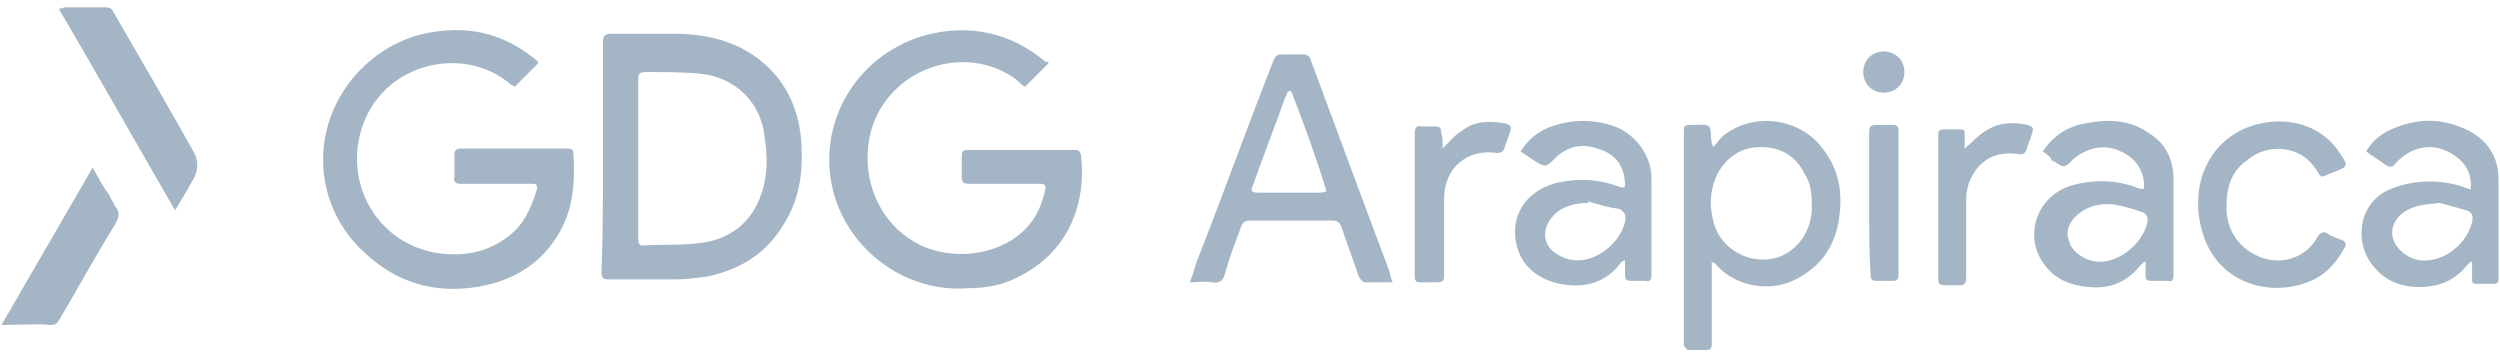 <svg width="170" height="24" viewBox="0 0 170 24" xmlns="http://www.w3.org/2000/svg"><g fill-rule="nonzero" fill="#A4B6C5"><path d="M36.6 4.3L35 5.9s-.1-.1-.2-.1c-3.4-3-9.4-1.4-10.4 3.7-.7 3.6 1.6 7.1 5.3 7.7 2 .3 3.8-.1 5.3-1.5.8-.8 1.2-1.8 1.5-2.8.1-.4-.1-.4-.4-.4h-4.7c-.4 0-.6-.1-.5-.5v-1.4c0-.4.1-.5.5-.5h7.2c.3 0 .4.1.4.4.1 1.8 0 3.6-.9 5.2-1.2 2.2-3.2 3.4-5.6 3.8-3 .5-5.6-.3-7.8-2.4-1.6-1.5-2.5-3.4-2.7-5.5-.4-4.7 3.1-8.7 7.3-9.4 2.8-.5 5.2.2 7.3 2-.1 0 0 .1 0 .1zM71.3 4.3l-1.6 1.6c-.2-.1-.4-.3-.6-.5-3.7-2.7-9.2-.5-10 4.1-.5 2.9.8 5.6 3 6.9 2.3 1.4 5.7 1.1 7.6-.8.8-.8 1.2-1.8 1.4-2.8 0-.2-.1-.3-.3-.3H65.9c-.4 0-.5-.1-.5-.5v-1.4c0-.3.1-.4.4-.4h7.3c.3 0 .3.1.4.3.4 3.3-.8 6.7-4.4 8.4-1 .5-2.1.7-3.3.7-4.1.3-7.8-2.4-9-6.1-1.5-4.7 1.2-9.7 6.1-11.1 3-.8 5.8-.2 8.2 1.8.1 0 .2 0 .2.1zM41 10.7V2.9c0-.4.1-.6.5-.6h4.8c2.6.1 4.9.9 6.6 3 1 1.3 1.5 2.8 1.6 4.5.1 1.8-.1 3.5-1 5.1-1.2 2.2-3 3.4-5.4 3.9-.7.1-1.5.2-2.2.2h-4.5c-.4 0-.5-.1-.5-.5.1-2.5.1-5.1.1-7.8zm2.4 0v5.5c0 .2 0 .5.3.5 1.4-.1 2.8 0 4.1-.2 2-.3 3.4-1.5 4-3.4.4-1.2.4-2.5.2-3.7-.2-2.4-2-4.2-4.5-4.4-1.2-.1-2.4-.1-3.6-.1-.4 0-.5.1-.5.5v5.3zM94.7 19.2h-1.9c-.1 0-.3-.2-.4-.4-.4-1.1-.8-2.3-1.2-3.4-.1-.3-.3-.4-.6-.4H85c-.3 0-.5.1-.6.4-.4 1.1-.8 2.1-1.1 3.2-.1.4-.3.7-.9.6-.5-.1-.9 0-1.5 0 .2-.5.3-.8.4-1.2 1.8-4.6 3.5-9.3 5.3-13.9.1-.2.2-.4.5-.4h1.6c.2 0 .4.2.4.3L93 14.5c.5 1.3 1 2.7 1.5 4 0 .2.1.4.2.7zm-6.9-13h-.2c-.1.1-.1.3-.2.4-.7 2-1.5 4-2.2 6-.2.4-.1.5.4.5h4.1c.1 0 .3 0 .5-.1-.7-2.3-1.5-4.5-2.4-6.8zM116.5 10c.2-.2.4-.5.6-.7 1.9-1.6 4.9-1.4 6.6.5 1.2 1.4 1.6 2.9 1.4 4.7-.2 2.1-1.2 3.6-3 4.5-1.7.9-4.1.5-5.4-1-.1-.1-.1-.1-.3-.2V23.4c0 .3-.1.4-.4.4h-1.2c-.1 0-.2-.2-.3-.3v-.3V9.1c0-.6 0-.6.6-.6.4 0 .9-.1 1.1.1.2.2.1.7.2 1.1 0 .1.1.2.1.3zm6.7 3.8c0-.7-.1-1.4-.5-2-.6-1.2-1.6-1.8-3-1.8-1.3 0-2.3.7-2.9 1.8-.5 1-.6 2.1-.3 3.2.4 1.9 2.5 3.1 4.4 2.5 1.4-.5 2.4-1.9 2.3-3.7zM138.9 10.3c.6-.9 1.4-1.5 2.4-1.8 1.7-.4 3.4-.5 4.9.6 1.1.7 1.6 1.8 1.6 3.1v6.5c0 .3-.1.5-.4.4h-1.1c-.3 0-.4-.1-.4-.3v-1h-.1l-.3.3c-.9 1.1-2.1 1.6-3.6 1.4-1.1-.1-2.1-.5-2.8-1.4-1.6-2-.6-4.8 1.8-5.5 1.5-.4 3-.4 4.5.2.4.1.4.1.4-.3-.1-1.2-.8-1.9-1.8-2.3-1.1-.4-2.1-.1-3 .6-.2.2-.4.5-.7.5-.2 0-.5-.3-.8-.4 0-.2-.3-.4-.6-.6zm3.9 7.5c1.4 0 2.9-1.3 3.2-2.6.1-.4 0-.7-.4-.8-.6-.2-1.2-.4-1.9-.5-1.1-.1-2.1.2-2.8 1.1-.3.4-.4.9-.2 1.4.2.8 1.2 1.4 2.1 1.4zM103.4 10.3c.5-.8 1.2-1.4 2.1-1.7 1.4-.5 2.9-.5 4.3 0s2.5 2 2.5 3.5v6.6c0 .3-.1.5-.4.4h-1c-.3 0-.4-.1-.4-.4v-1c-.2.1-.3.1-.3.2-.7.9-1.6 1.4-2.7 1.5-1.6.1-3.5-.5-4.2-2.2-.8-2 .1-4.2 2.7-4.8 1.4-.3 2.8-.2 4.1.3.4.1.4.1.4-.3-.1-1.3-.8-2-1.9-2.3-1.1-.4-2.1-.1-2.9.7-.6.6-.6.6-1.4.1l-.9-.6zm4.6 3.4v.1c-1 0-1.9.3-2.4.9-.8.9-.7 2 .3 2.6 1.9 1.2 4.2-.5 4.6-2.2.1-.4 0-.7-.4-.9-.8-.1-1.4-.3-2.1-.5zM168 17.8l-.3.3c-.9 1.1-2.1 1.5-3.6 1.4-1.3-.1-2.3-.7-3-1.8-1-1.6-.6-4.1 1.6-4.9 1.6-.6 3.2-.6 4.8-.1.2.1.3.1.5.2.1-.9-.2-1.6-.8-2.1-1.4-1.2-3.1-1-4.3.3-.2.3-.4.3-.7.1-.4-.3-.9-.6-1.3-.9.4-.7 1-1.2 1.7-1.5 1.8-.8 3.5-.8 5.3.1 1.3.7 2 1.8 2 3.3V19c0 .2-.1.3-.3.3h-1.2c-.3 0-.3-.1-.3-.4v-1c0-.1 0-.1-.1-.1zm-2.1-4c-1.1.1-1.8.2-2.4.6-1 .7-1.1 1.8-.3 2.6.5.5 1.2.8 1.9.7 1.4-.1 2.7-1.3 3-2.6.1-.4 0-.7-.4-.8-.7-.2-1.4-.4-1.8-.5zM151.4 14.1c0 1.3.6 2.6 2.1 3.3 1.5.7 3.3.2 4.1-1.3.2-.3.4-.4.7-.2.3.2.6.3.9.4.3.1.4.3.2.6-.6 1.1-1.4 1.9-2.5 2.3-2.7 1-5.9 0-7-3-1-2.7-.3-6 2.6-7.4 2.2-1 5.1-.7 6.6 1.6.6.9.6.9-.4 1.3-.3.1-.6.3-.8.3-.2 0-.3-.4-.5-.6-1-1.5-3.2-1.7-4.6-.5-1 .7-1.4 1.7-1.4 3.2zM4 .6c.2 0 .3-.1.4-.1h2.8c.3 0 .4.1.5.3 1.8 3.1 3.6 6.2 5.4 9.4.4.6.4 1.3.1 1.9-.4.7-.8 1.4-1.3 2.2C9.3 9.8 6.7 5.2 4 .6zM.1 22.1c2.1-3.6 4.1-7.1 6.2-10.7.4.7.7 1.3 1.1 1.8.1.3.3.5.4.8.4.4.3.8 0 1.3-1.3 2.1-2.5 4.3-3.8 6.5-.1.2-.3.3-.5.3-1.1-.1-2.2 0-3.4 0zM98.1 10.1c.5-.5.8-.9 1.3-1.2.9-.7 1.9-.7 3-.5.3.1.4.2.3.5-.1.4-.3.8-.4 1.2-.1.2-.2.3-.5.3-2-.3-3.6 1-3.6 3.1v5.2c0 .4-.1.5-.5.5h-1.1c-.3 0-.4-.1-.4-.4v-1.6-8.1c0-.4.1-.6.5-.5h.9c.3 0 .4.1.4.4.1.3.1.7.1 1.1zM133.6 10.1c.6-.5 1-1 1.6-1.3.8-.5 1.8-.5 2.7-.3.3.1.4.2.3.5-.1.4-.3.8-.4 1.2-.1.2-.2.3-.4.3-1.7-.3-2.9.4-3.5 1.9-.1.3-.2.7-.2 1.1v5.4c0 .3-.1.5-.4.5h-.8c-.7 0-.7 0-.7-.7v-6.4-2.9c0-.6 0-.6.6-.6h.9c.3 0 .3.1.3.4v.9zM127.1 13.8V9c0-.4.1-.5.5-.5h1.1c.3 0 .4.1.4.4v9.8c0 .3-.1.4-.4.4h-1.1c-.3 0-.4-.1-.4-.4-.1-1.6-.1-3.2-.1-4.9zM126.7 4.9c0-.8.6-1.4 1.4-1.4.8 0 1.4.6 1.4 1.4 0 .8-.6 1.4-1.4 1.4-.8 0-1.4-.6-1.4-1.4z"/></g></svg>